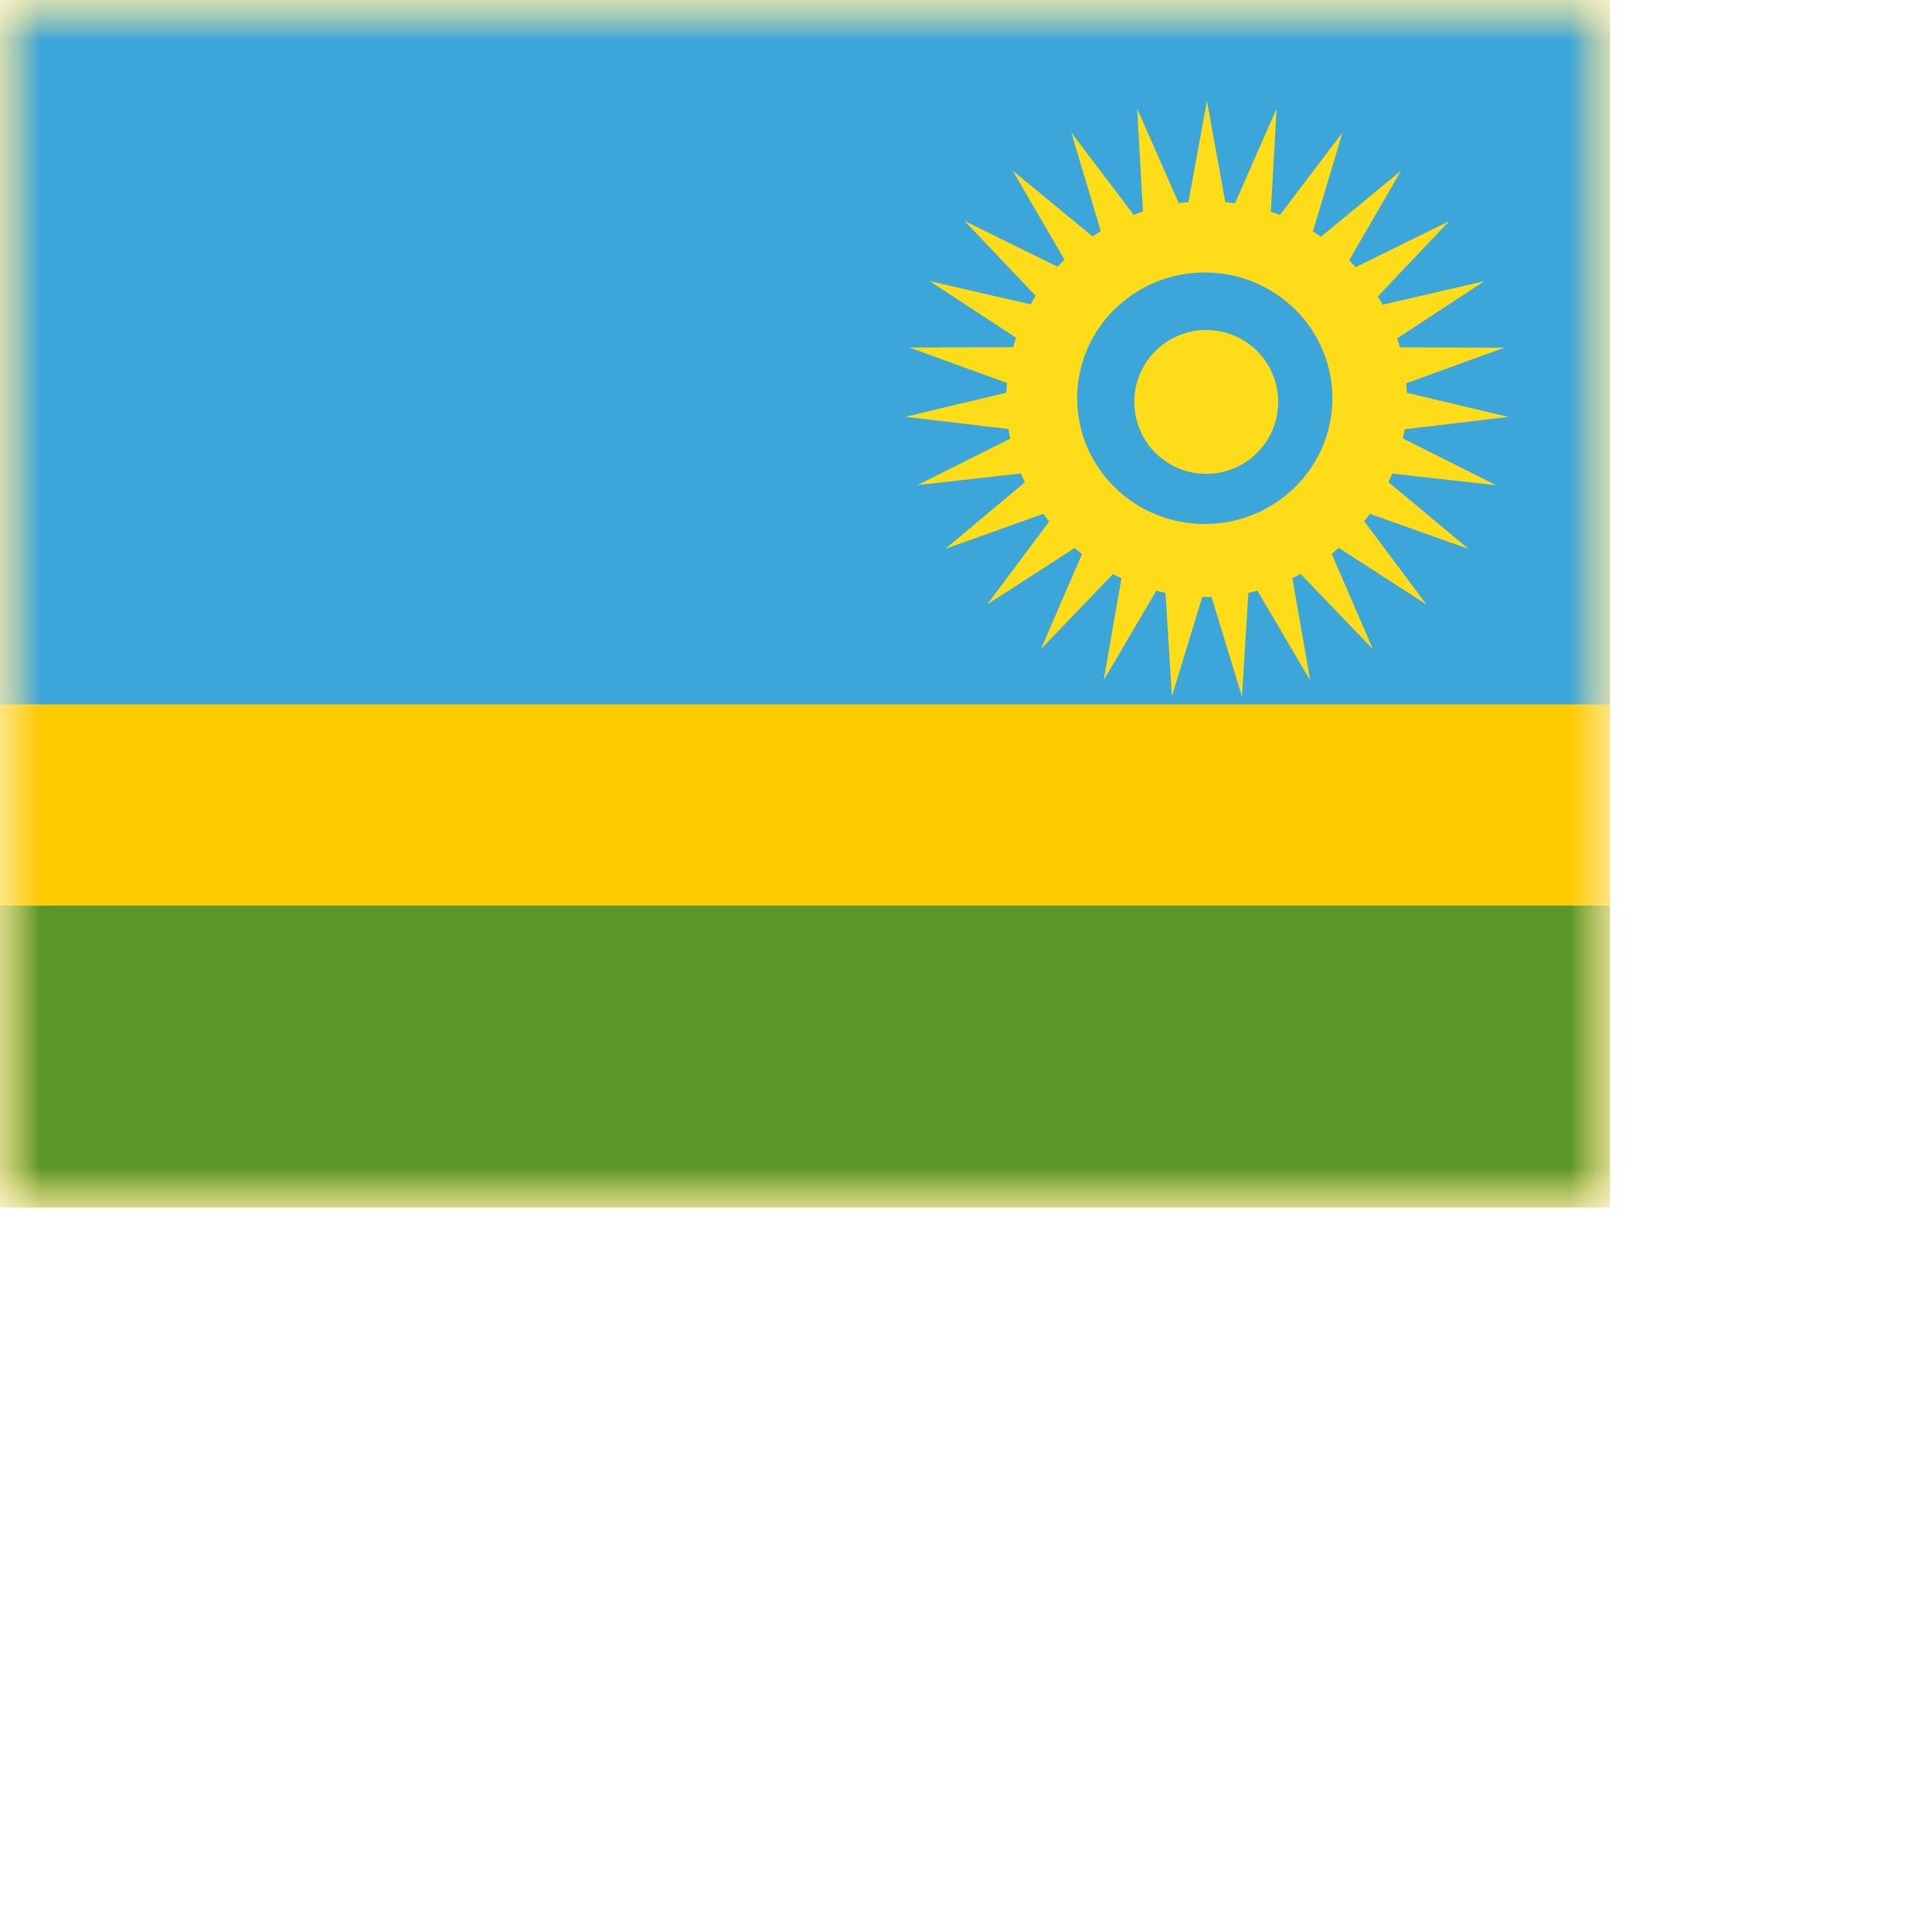 <svg width="24" height="24" viewbox="0 0 20 15" fill="none" xmlns="http://www.w3.org/2000/svg">
  <mask id="a" maskUnits="userSpaceOnUse" x="0" y="0" width="20" height="15">
    <path fill="#fff" d="M0 0h20v15H0z"/>
  </mask>
  <g mask="url(#a)">
    <path fill-rule="evenodd" clip-rule="evenodd" d="M0 0v15h20V0H0z" fill="#FECA00"/>
    <mask id="b" maskUnits="userSpaceOnUse" x="0" y="0" width="20" height="15">
      <path fill-rule="evenodd" clip-rule="evenodd" d="M0 0v15h20V0H0z" fill="#fff"/>
    </mask>
    <g mask="url(#b)" fill-rule="evenodd" clip-rule="evenodd">
      <path d="M0 0v8.75h20V0H0z" fill="#3CA5D9"/>
      <path d="M0 11.25V15h20v-3.75H0z" fill="#5A962A"/>
      <path d="M15.051 7.416a2.582 2.582 0 01-.116 0l-.377 1.234-.08-1.285a2.485 2.485 0 01-.114-.026L13.71 8.45l.221-1.267a2.518 2.518 0 01-.105-.052l-.895.932.51-1.18a2.443 2.443 0 01-.091-.076l-1.087.702.77-1.03a2.596 2.596 0 01-.072-.096l-1.218.435.988-.826a2.405 2.405 0 01-.049-.11l-1.284.144 1.152-.577a2.357 2.357 0 01-.022-.12l-1.282-.152 1.255-.298.007-.122-1.21-.44 1.288-.004c.011-.04.023-.079.036-.118l-1.075-.704 1.256.29.062-.106-.882-.93 1.155.569c.027-.03.056-.06.085-.089L12.58 2.12l.992.817a1.78 1.78 0 01.102-.066l-.366-1.225.775 1.023a2.25 2.25 0 01.115-.042l-.071-1.276.516 1.173c.04-.005.08-.01.12-.013l.23-1.26.228 1.26.12.015.517-1.175-.071 1.28c.038.012.075.026.113.04l.777-1.025-.368 1.23c.034.02.067.042.1.065l.996-.821-.645 1.113c.028.028.055.057.081.086l1.162-.572-.888.936.06.102 1.264-.292-1.083.71c.012.036.024.074.034.112l1.298.004-1.22.443c.004.039.006.078.007.117l1.264.3-1.291.154a2.397 2.397 0 01-.02.114l1.16.581-1.293-.145a2.47 2.47 0 01-.047.106l.995.83-1.226-.436a2.38 2.38 0 01-.07.092l.775 1.036-1.091-.705c-.03.025-.059.05-.089.073l.513 1.186-.898-.935a2.506 2.506 0 01-.103.051l.222 1.271-.656-1.114a2.48 2.48 0 01-.112.026l-.08 1.287-.378-1.234zm-.085-.907c.876 0 1.585-.699 1.585-1.562 0-.862-.71-1.562-1.585-1.562s-1.585.7-1.585 1.562c0 .863.71 1.562 1.585 1.562zm.912-1.516a.893.893 0 11-1.787 0 .893.893 0 011.787 0z" fill="#FFDC17"/>
    </g>
  </g>
</svg>
